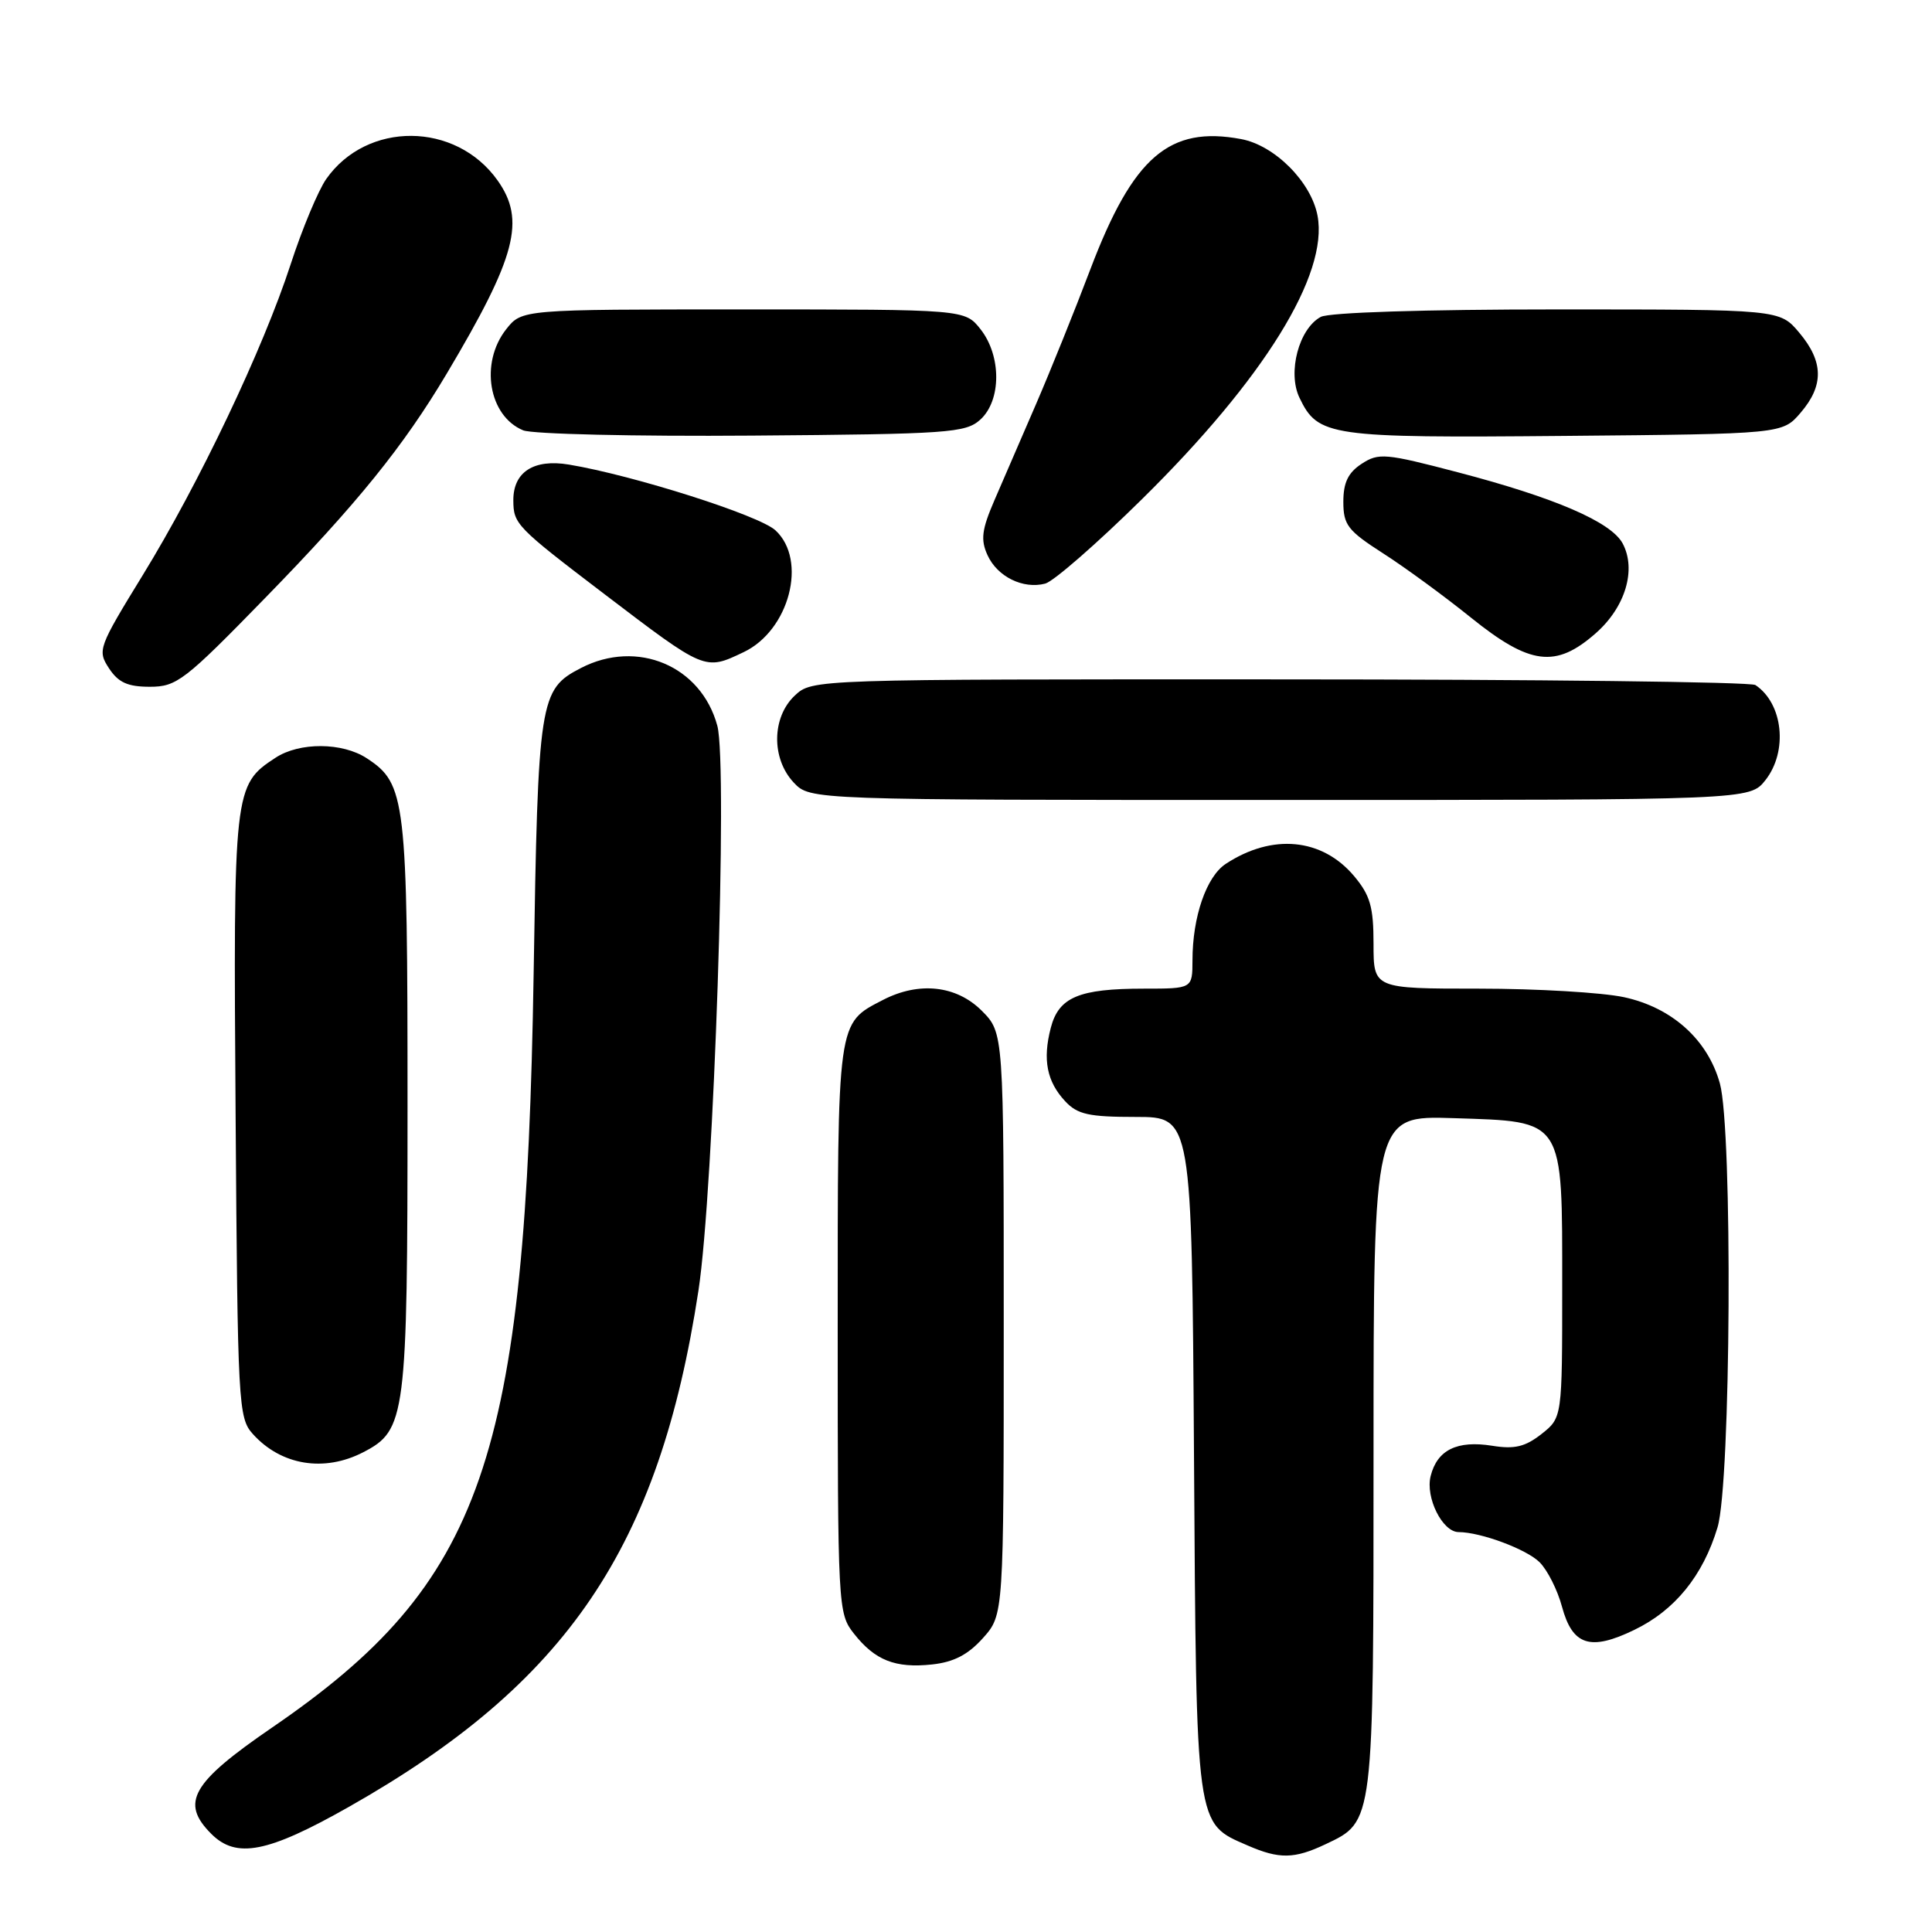 <?xml version="1.0" encoding="UTF-8" standalone="no"?>
<!DOCTYPE svg PUBLIC "-//W3C//DTD SVG 1.1//EN" "http://www.w3.org/Graphics/SVG/1.1/DTD/svg11.dtd" >
<svg xmlns="http://www.w3.org/2000/svg" xmlns:xlink="http://www.w3.org/1999/xlink" version="1.1" viewBox="0 0 256 256">
 <g >
 <path fill="currentColor"
d=" M 175.64 244.37 C 182.07 241.32 182.00 241.86 182.00 192.46 C 182.00 147.82 182.00 147.82 192.59 148.16 C 207.38 148.64 207.00 148.05 207.00 170.54 C 207.00 187.85 207.00 187.85 204.25 190.02 C 202.09 191.71 200.69 192.05 197.72 191.57 C 193.07 190.83 190.44 192.12 189.57 195.58 C 188.85 198.43 191.13 203.00 193.27 203.01 C 196.21 203.02 202.28 205.28 204.01 207.01 C 205.05 208.05 206.38 210.69 206.97 212.89 C 208.36 218.04 210.72 218.80 216.55 215.97 C 221.94 213.37 225.66 208.78 227.58 202.39 C 229.36 196.50 229.60 149.70 227.89 143.55 C 226.28 137.76 221.54 133.50 215.18 132.13 C 212.28 131.51 203.62 131.00 195.95 131.00 C 182.00 131.00 182.00 131.00 182.00 125.08 C 182.00 120.17 181.56 118.63 179.42 116.08 C 175.18 111.05 168.59 110.42 162.43 114.46 C 159.86 116.14 158.01 121.47 158.01 127.25 C 158.00 131.00 158.00 131.00 151.57 131.00 C 142.96 131.00 140.28 132.13 139.23 136.21 C 138.14 140.42 138.71 143.31 141.14 145.92 C 142.77 147.67 144.27 148.00 150.50 148.00 C 157.92 148.00 157.92 148.00 158.21 192.80 C 158.53 242.58 158.39 241.52 165.33 244.54 C 169.51 246.36 171.50 246.33 175.64 244.37 Z  M 46.21 239.43 C 75.17 223.03 87.35 205.05 92.55 171.00 C 94.59 157.67 96.46 101.44 95.05 96.17 C 92.91 88.23 84.44 84.65 76.97 88.52 C 71.48 91.36 71.29 92.57 70.71 129.00 C 69.68 193.47 64.04 209.74 36.05 228.91 C 25.37 236.23 23.86 238.86 28.00 243.00 C 31.32 246.32 35.47 245.51 46.21 239.43 Z  M 130.25 217.05 C 133.00 213.97 133.00 213.97 133.00 175.41 C 133.00 136.85 133.00 136.85 130.08 133.92 C 126.72 130.57 121.78 130.03 117.01 132.49 C 110.89 135.66 111.00 134.86 111.00 176.09 C 111.00 213.03 111.04 213.78 113.14 216.45 C 115.94 220.01 118.62 221.07 123.50 220.55 C 126.38 220.24 128.27 219.26 130.25 217.05 Z  M 48.13 192.43 C 53.78 189.51 54.00 187.83 54.00 146.50 C 54.00 105.83 53.77 103.86 48.61 100.48 C 45.37 98.35 39.68 98.32 36.50 100.41 C 30.97 104.03 30.91 104.56 31.22 147.91 C 31.49 186.17 31.58 187.88 33.50 190.01 C 37.24 194.17 42.95 195.11 48.13 192.43 Z  M 233.93 103.37 C 236.94 99.54 236.27 93.22 232.60 90.77 C 232.00 90.36 203.63 90.02 169.56 90.02 C 107.63 90.00 107.63 90.00 105.31 92.17 C 102.26 95.04 102.19 100.51 105.17 103.69 C 107.35 106.00 107.35 106.00 169.60 106.00 C 231.85 106.00 231.85 106.00 233.93 103.37 Z  M 35.12 79.25 C 47.33 66.73 53.46 59.15 59.20 49.50 C 68.41 34.02 69.68 29.17 65.92 23.89 C 60.38 16.11 48.62 16.03 43.22 23.73 C 42.16 25.26 40.04 30.32 38.52 35.00 C 34.85 46.27 26.37 64.08 18.89 76.25 C 13.03 85.80 12.89 86.18 14.44 88.55 C 15.68 90.44 16.92 91.00 19.86 91.00 C 23.41 91.00 24.46 90.19 35.12 79.25 Z  M 98.52 86.42 C 104.59 83.55 107.03 74.22 102.75 70.27 C 100.59 68.28 83.97 62.99 75.39 61.56 C 70.72 60.78 67.99 62.55 68.02 66.32 C 68.04 69.44 68.40 69.82 80.02 78.67 C 93.48 88.92 93.37 88.87 98.52 86.42 Z  M 211.43 83.92 C 215.37 80.47 216.86 75.48 215.01 72.01 C 213.48 69.16 206.05 65.95 193.17 62.58 C 183.56 60.06 182.68 59.98 180.42 61.46 C 178.63 62.63 178.00 63.95 178.00 66.49 C 178.00 69.56 178.58 70.31 183.25 73.31 C 186.14 75.16 191.39 79.00 194.91 81.84 C 202.74 88.14 206.14 88.57 211.43 83.92 Z  M 151.31 66.15 C 167.48 50.22 176.05 36.39 174.58 28.58 C 173.74 24.11 168.91 19.26 164.46 18.43 C 154.93 16.64 150.14 20.78 144.49 35.65 C 142.44 41.07 139.20 49.10 137.30 53.50 C 135.40 57.90 132.91 63.65 131.77 66.28 C 130.08 70.19 129.92 71.52 130.85 73.56 C 132.15 76.42 135.57 78.10 138.50 77.33 C 139.60 77.04 145.37 72.01 151.31 66.15 Z  M 129.90 55.60 C 132.69 53.06 132.71 47.17 129.93 43.63 C 127.85 41.00 127.85 41.00 98.50 41.00 C 69.15 41.00 69.15 41.00 67.07 43.63 C 63.56 48.10 64.74 55.12 69.32 57.02 C 70.52 57.52 84.17 57.84 99.65 57.72 C 125.75 57.52 127.95 57.36 129.90 55.60 Z  M 238.59 54.69 C 241.69 51.08 241.64 47.92 238.41 44.08 C 235.82 41.00 235.82 41.00 206.35 41.00 C 188.76 41.00 176.12 41.40 175.01 41.99 C 172.11 43.55 170.58 49.34 172.18 52.69 C 174.65 57.83 176.06 58.04 207.34 57.76 C 236.18 57.50 236.18 57.50 238.59 54.69 Z "/>
</g>
</svg>